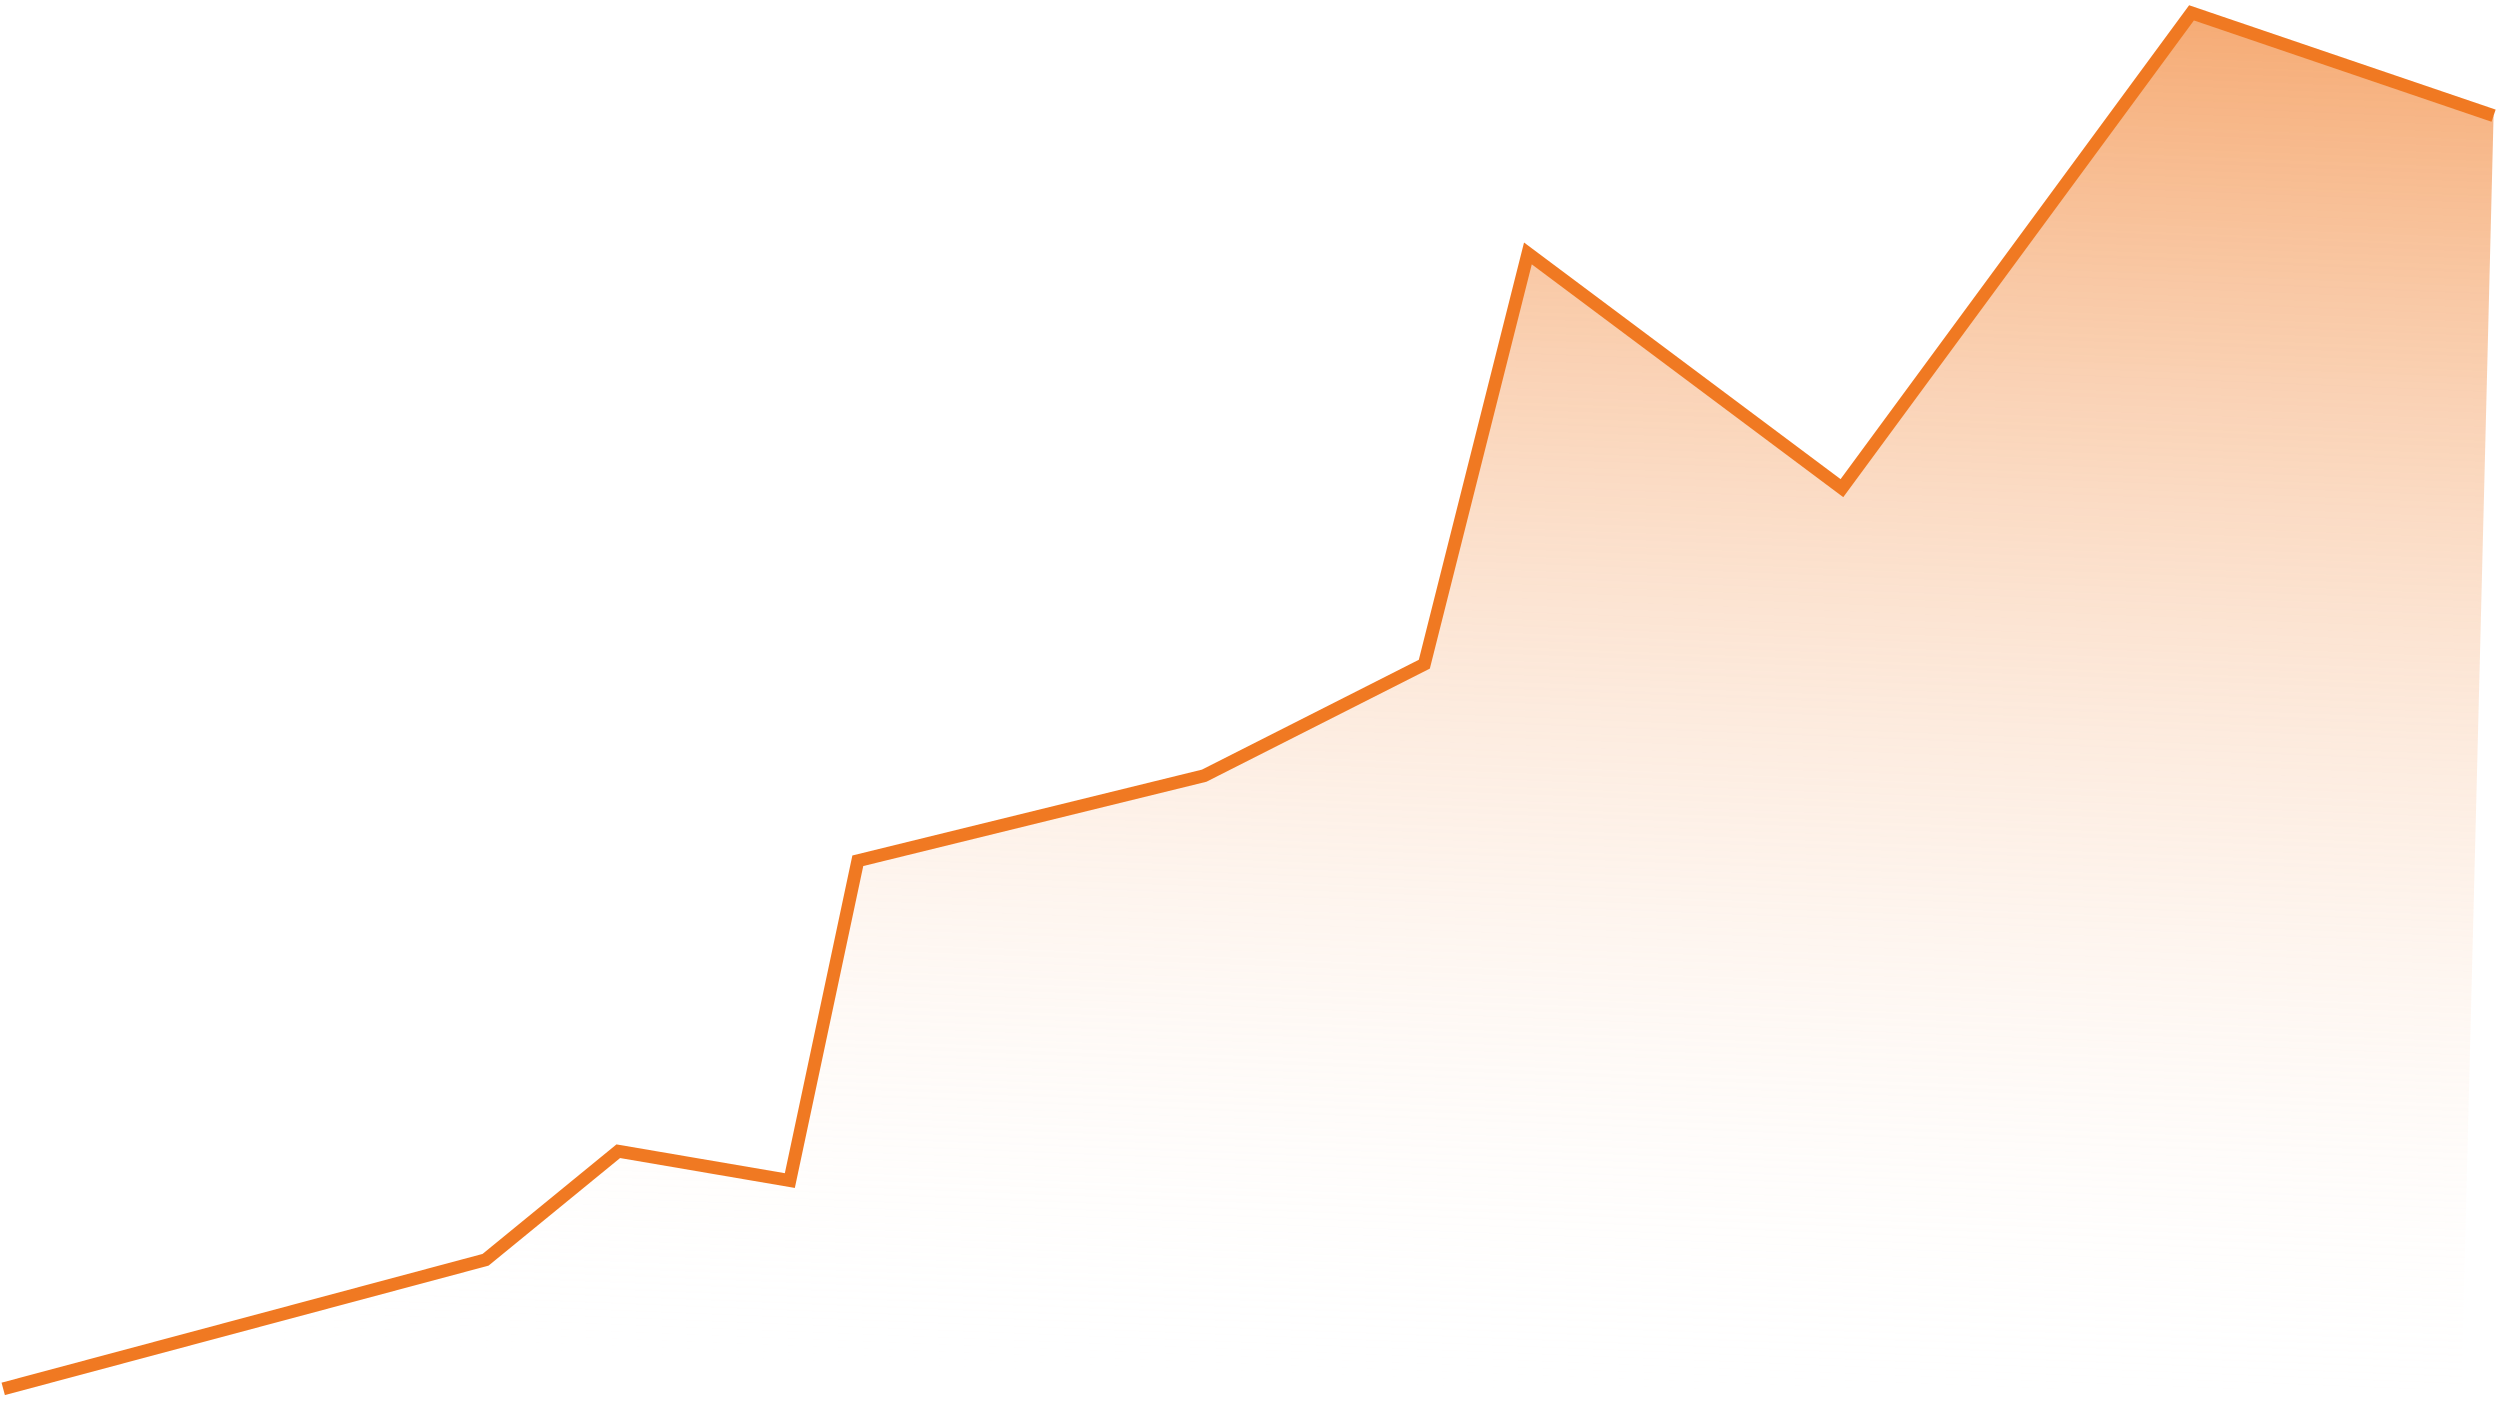 <svg width="389" height="218" viewBox="0 0 389 218" fill="none" xmlns="http://www.w3.org/2000/svg">
<path d="M75.551 196.022L0.5 216.109H383L388 18L341 2L286.601 75.957L237.742 39.435L221.624 103.348L187.372 120.696L133.476 133.935L122.899 183.696L96.203 179.13L75.551 196.022Z" fill="url(#paint0_linear_1461_14)"/>
<path d="M0.5 216.109L75.551 196.022L96.203 179.13L122.899 183.696L133.476 133.935L187.372 120.696L221.624 103.348L237.742 39.435L286.601 75.957L341 2L388 18" stroke="#F07922" stroke-width="2"/>
<defs>
<linearGradient id="paint0_linear_1461_14" x1="205" y1="-61" x2="194" y2="216" gradientUnits="userSpaceOnUse">
<stop stop-color="#F07922"/>
<stop offset="1" stop-color="white" stop-opacity="0"/>
</linearGradient>
</defs>
</svg>
